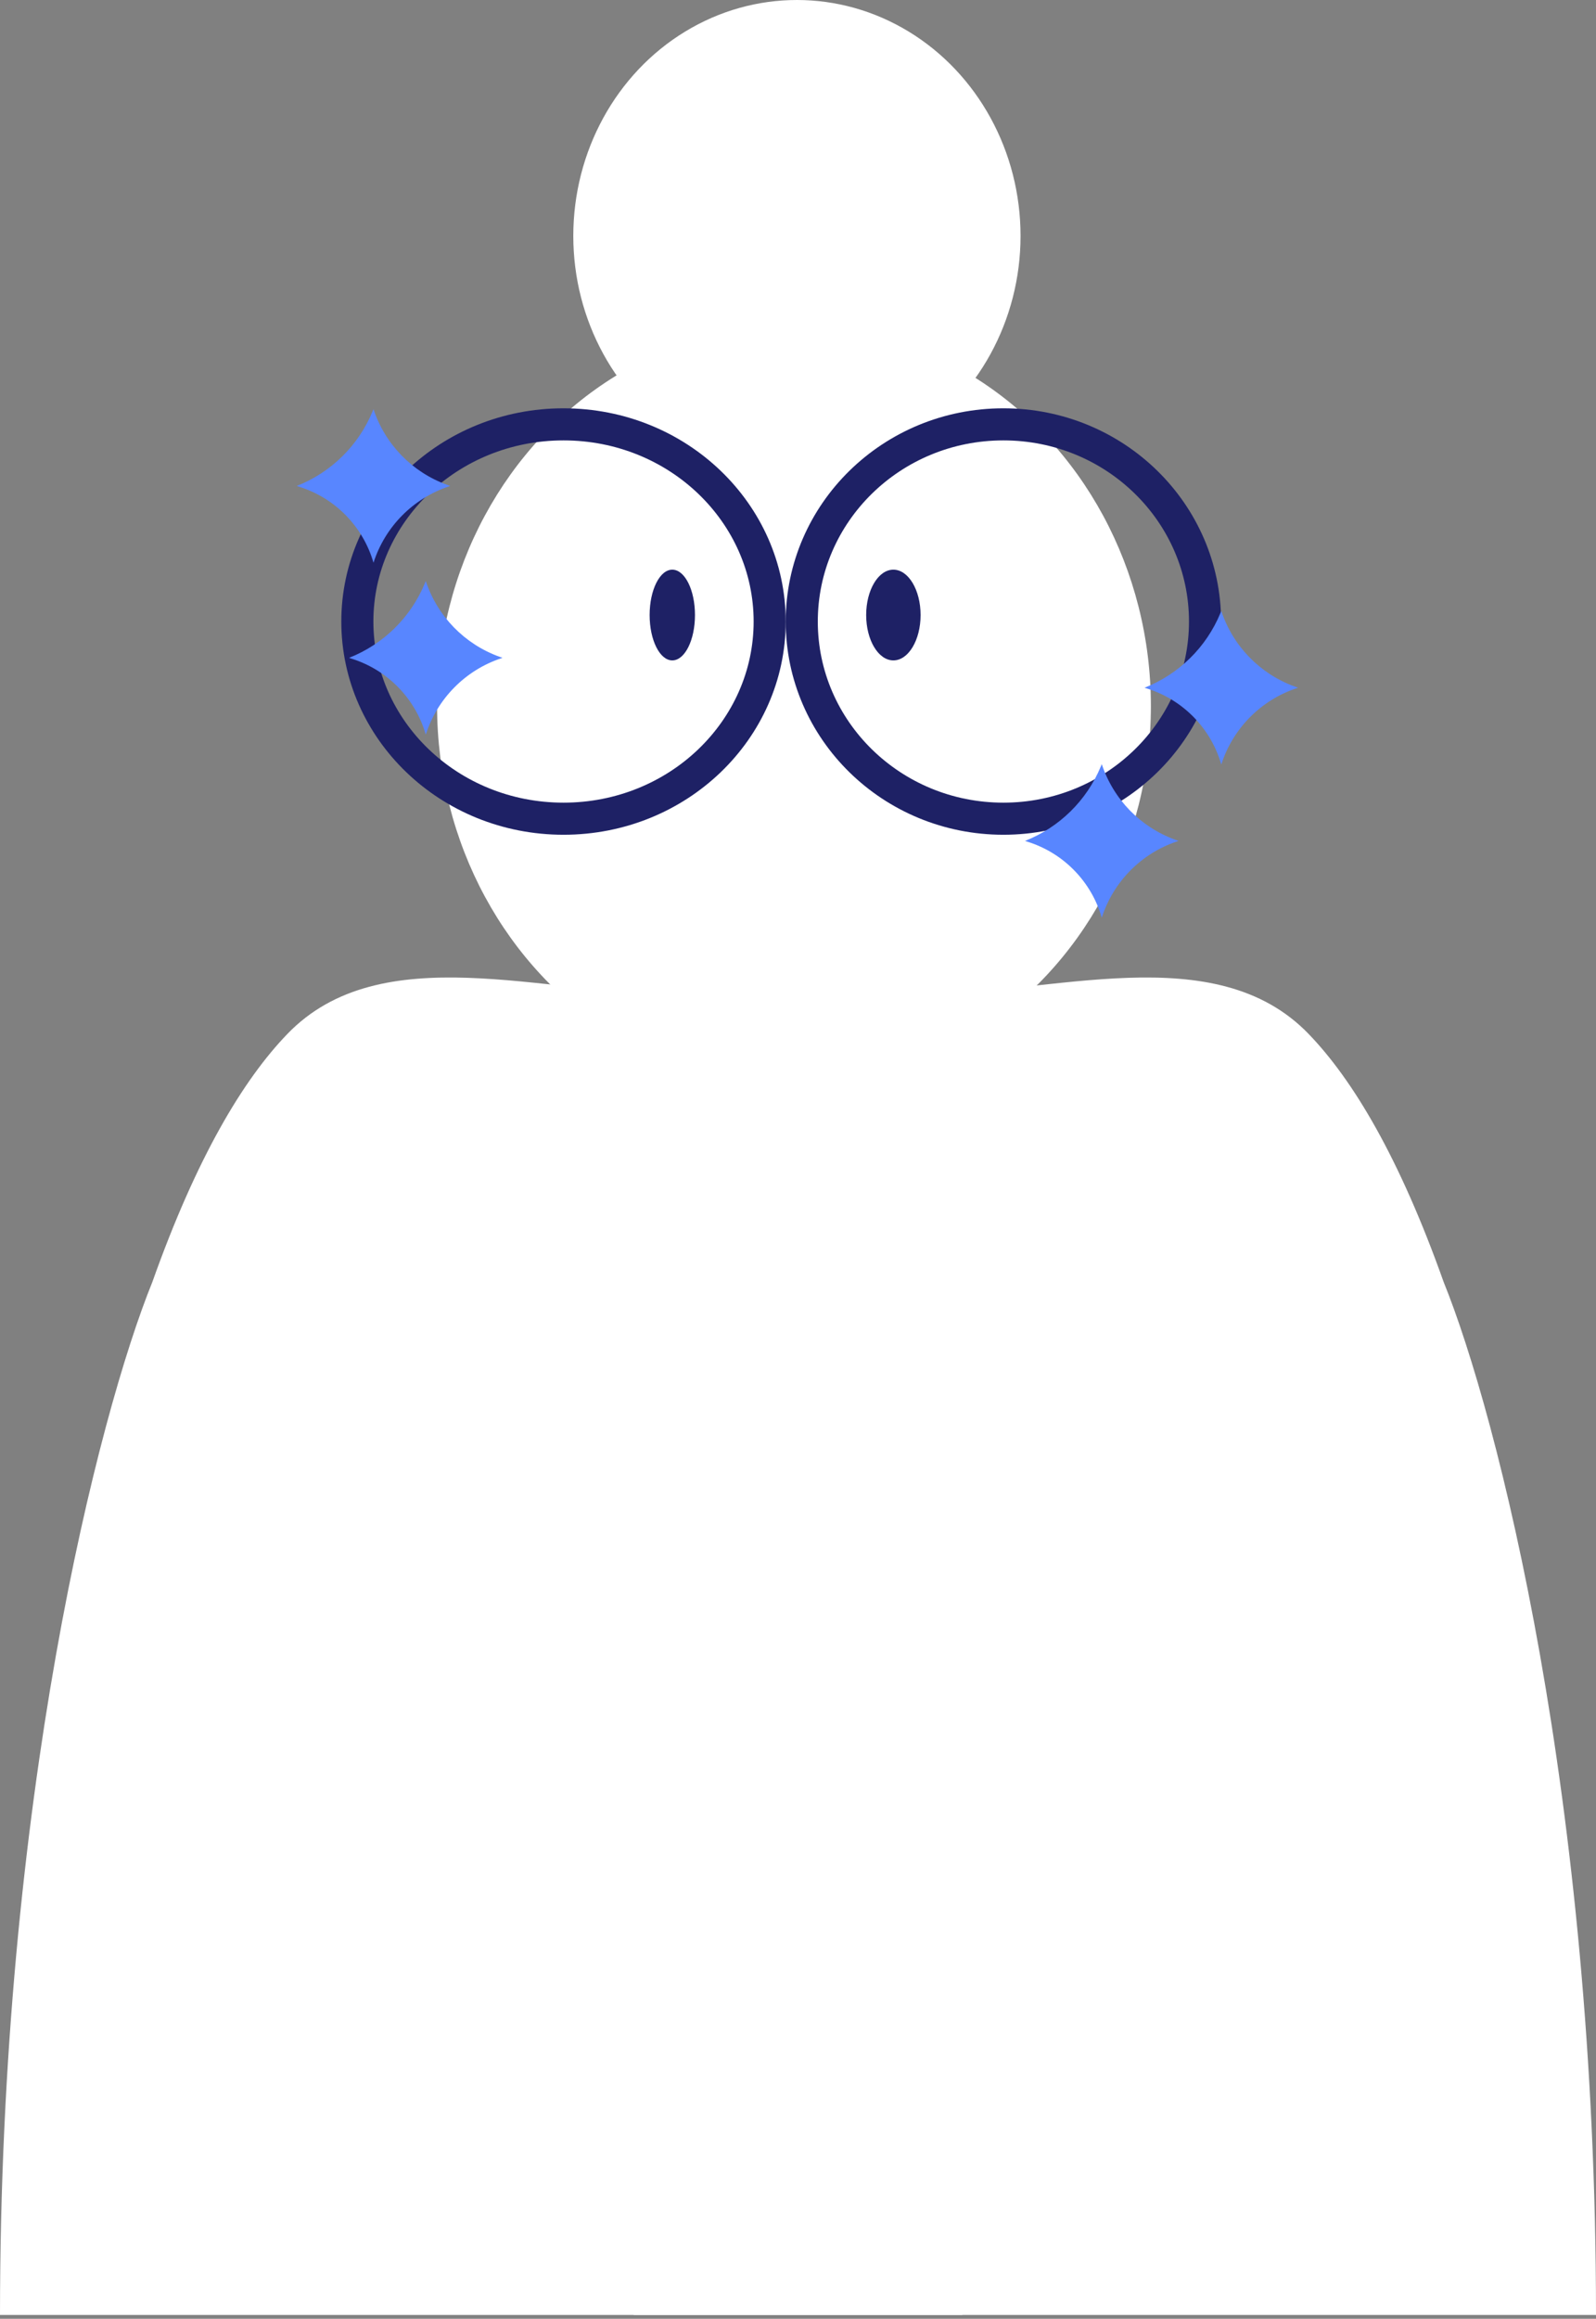 <svg width="398" height="578" viewBox="0 0 398 578" fill="none" xmlns="http://www.w3.org/2000/svg">
<rect x="0" y="0" width="398" height="578" fill="#808080" stroke="none"/>
<ellipse cx="198" cy="176" rx="89" ry="95" fill="white"/>
<ellipse cx="198.731" cy="58.805" rx="55.766" ry="58.805" fill="white"/>
<path d="M191.937 154.929C191.937 181.918 169.078 204.079 140.525 204.079C111.973 204.079 89.113 181.918 89.113 154.929C89.113 127.939 111.973 105.778 140.525 105.778C169.078 105.778 191.937 127.939 191.937 154.929Z" stroke="#1E2165" stroke-width="8"/>
<path d="M300.5 154.929C300.5 181.995 278.068 204.079 250.219 204.079C222.369 204.079 199.938 181.995 199.938 154.929C199.938 127.863 222.369 105.778 250.219 105.778C278.068 105.778 300.5 127.863 300.5 154.929Z" stroke="#1E2165" stroke-width="8"/>
<ellipse cx="167.654" cy="153.309" rx="5.654" ry="11.309" fill="#1E2165"/>
<ellipse cx="222.785" cy="153.309" rx="6.785" ry="11.309" fill="#1E2165"/>
<path d="M169.321 247.917H240V577.042H0C0 448.542 24.573 352.642 38 319.543C49.034 288.498 60.605 269.195 71.656 257.739C95.033 233.506 135.649 247.917 169.321 247.917Z" fill="white"/>
<path d="M228.679 247.917H158V577.042H398C398 448.542 373.427 352.642 360 319.543C348.966 288.498 337.395 269.195 326.344 257.739C302.967 233.506 262.351 247.917 228.679 247.917Z" fill="white"/>
<path d="M74 121.138V121.138C82.565 117.767 89.391 111.057 92.909 102.552L93.138 102V102C96.034 110.754 102.784 117.696 111.452 120.839L112.276 121.138L112.001 121.228C103.031 124.198 96.02 131.277 93.138 140.275V140.275V140.275C90.557 131.324 83.688 124.247 74.818 121.4L74 121.138Z" fill="#5886FF"/>
<path d="M285.419 171.431V171.431C293.984 168.06 300.81 161.35 304.328 152.845L304.557 152.293V152.293C307.453 161.047 314.203 167.989 322.871 171.132L323.694 171.431L323.42 171.521C314.45 174.491 307.439 181.57 304.557 190.568V190.568V190.568C301.976 181.617 295.107 174.54 286.237 171.693L285.419 171.431Z" fill="#5886FF"/>
<path d="M87.039 163.98V163.98C95.604 160.609 102.43 153.9 105.949 145.394L106.177 144.843V144.843C109.074 153.596 115.823 160.539 124.491 163.682L125.315 163.98L125.04 164.071C116.07 167.041 109.059 174.119 106.177 183.118V183.118V183.118C103.596 174.167 96.727 167.089 87.857 164.243L87.039 163.98Z" fill="#5886FF"/>
<path d="M255.615 209.616V209.616C264.18 206.245 271.006 199.536 274.525 191.03L274.753 190.478V190.478C277.65 199.232 284.399 206.175 293.068 209.318L293.891 209.616L293.616 209.707C284.646 212.676 277.635 219.755 274.753 228.754V228.754V228.754C272.173 219.803 265.303 212.725 256.433 209.879L255.615 209.616Z" fill="#5886FF"/>
</svg>
